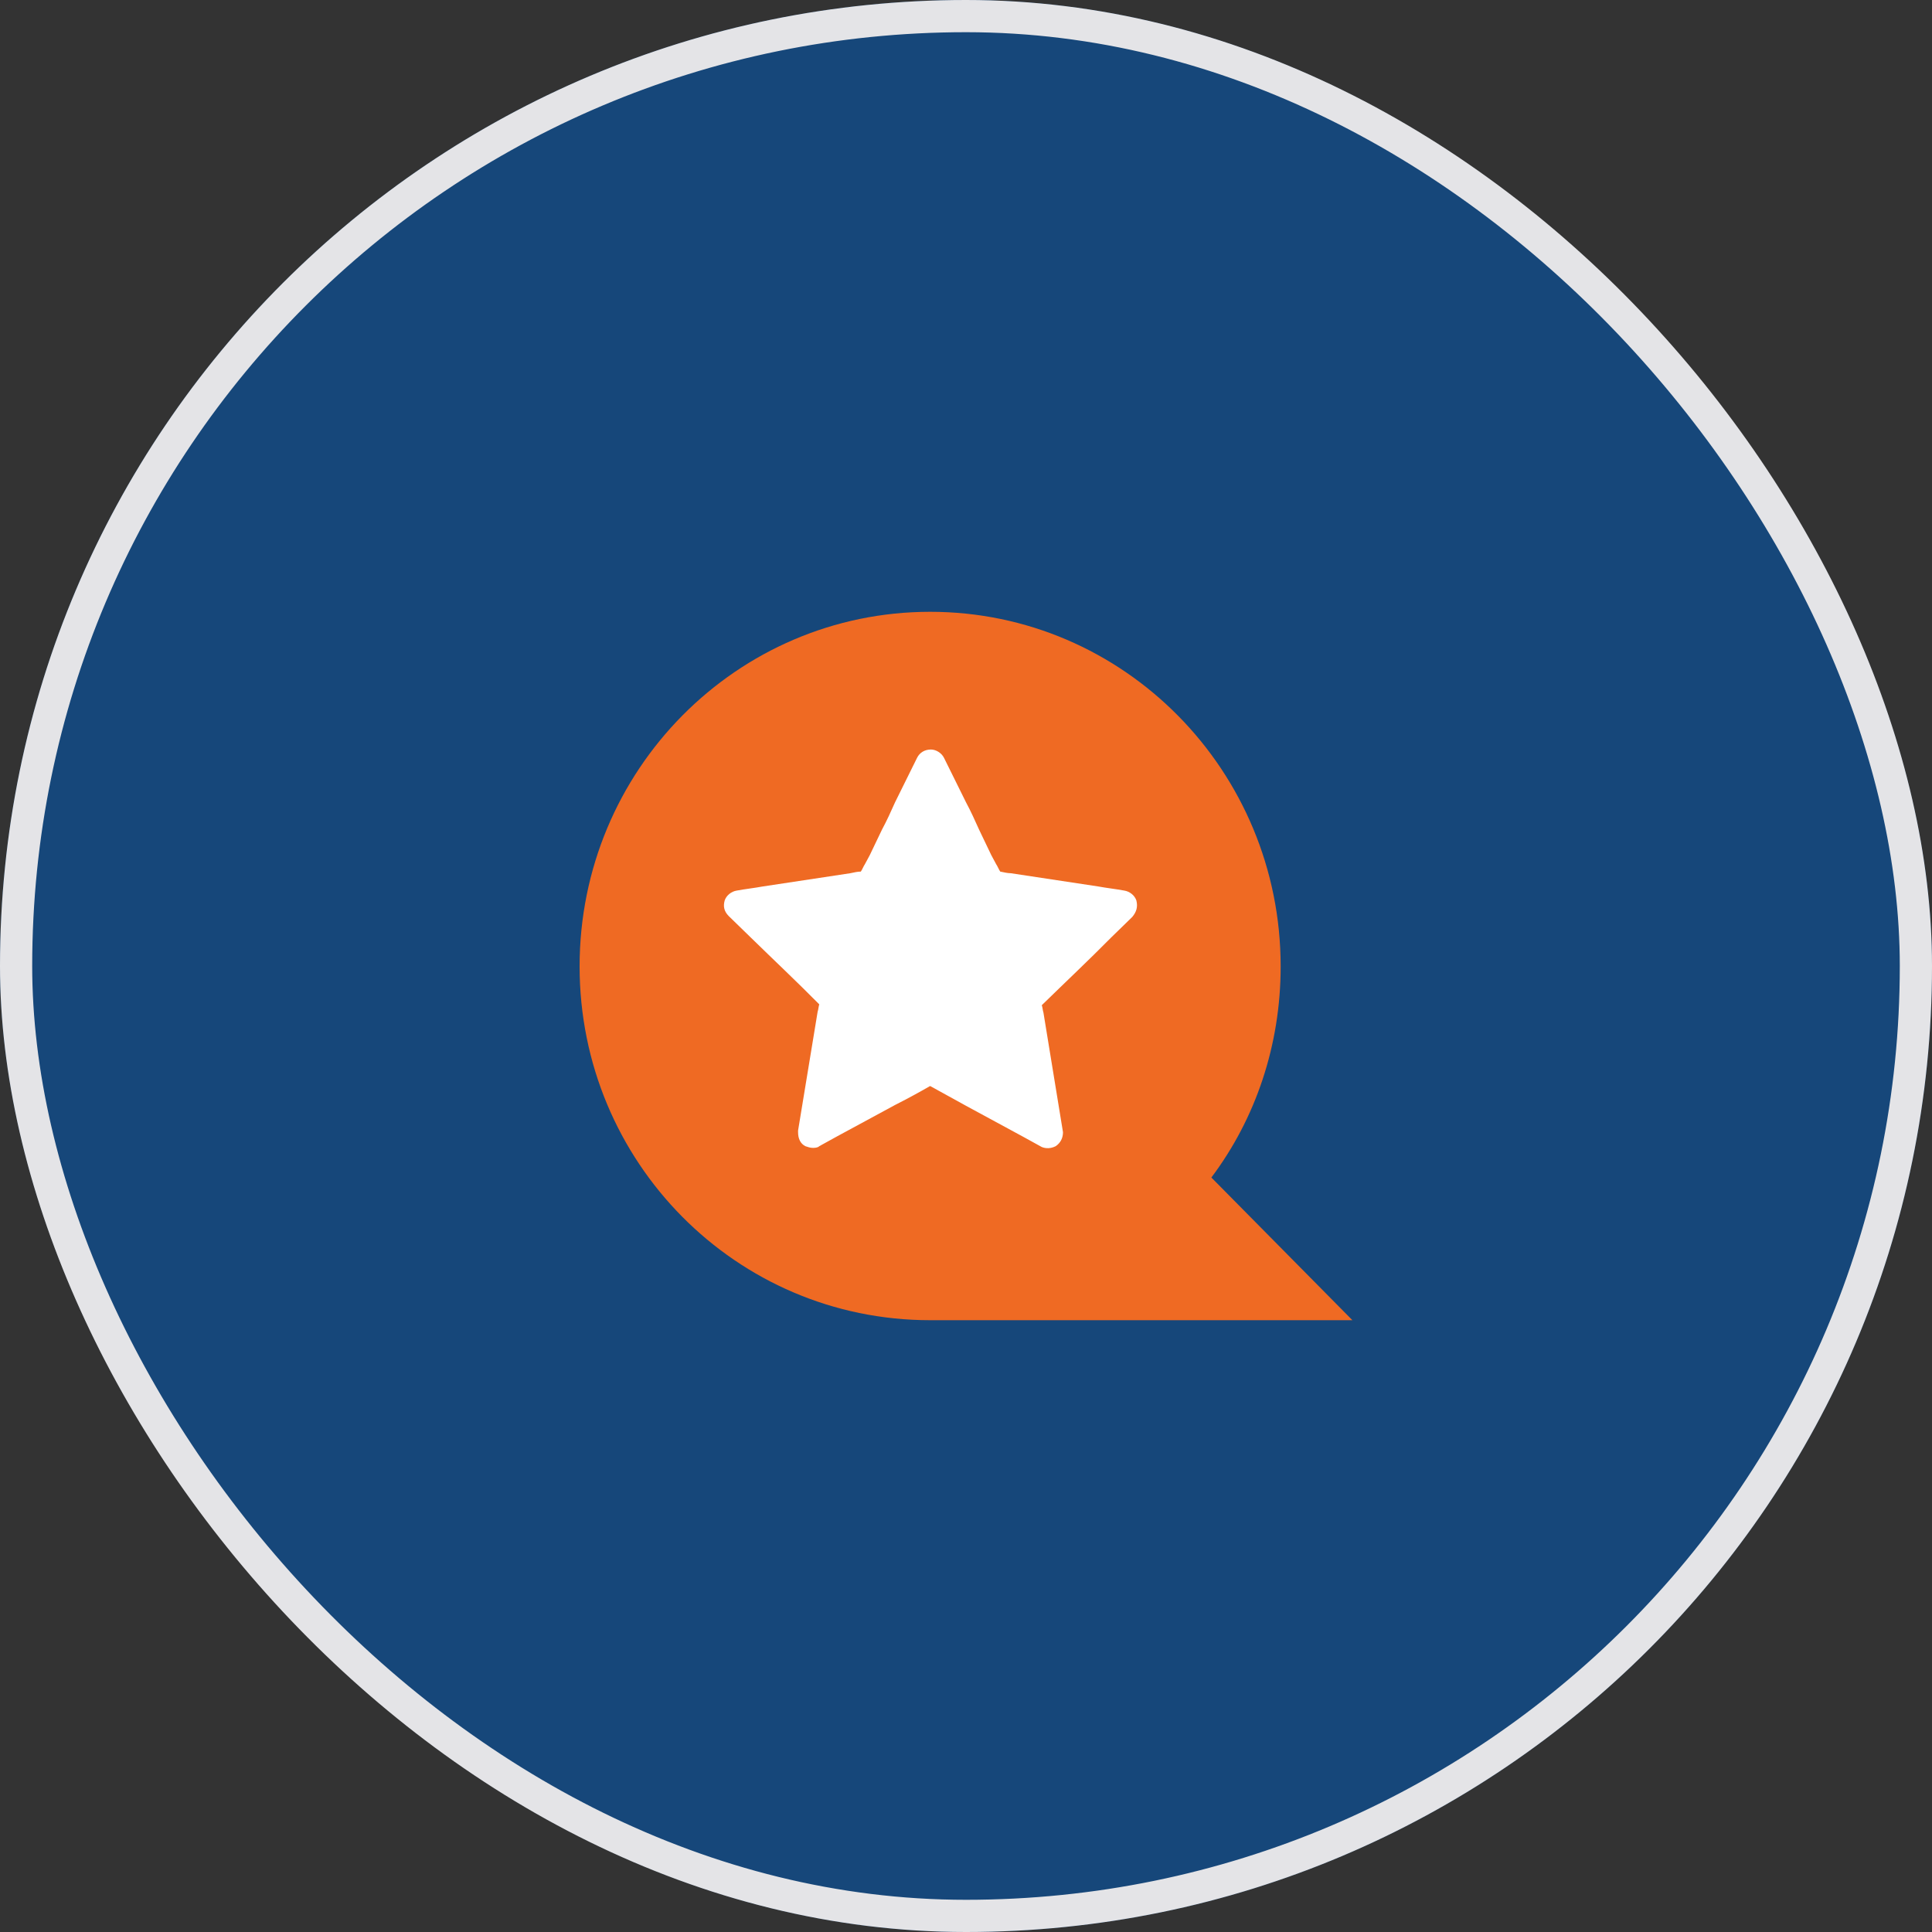 <svg width="60" height="60" viewBox="0 0 60 60" fill="none" xmlns="http://www.w3.org/2000/svg">
<rect x="0" y="0" width="60" height="60" fill="#333333" stroke="none"/>
<g clip-path="url(#clip0_117_18615)">
<rect width="60" height="60" rx="30" fill="#16477A"/>
<path d="M37.62 36.569C38.987 34.751 39.772 32.471 39.772 30.013C39.772 23.943 34.911 19 28.886 19C22.886 19 18 23.917 18 30.013C18 36.083 22.861 41 28.886 41H28.911H42L37.62 36.569Z" fill="#EF6A23"/>
<path d="M35.164 28.476L34.506 29.117C33.797 29.834 33.088 30.5 32.354 31.217C32.38 31.294 32.38 31.37 32.405 31.447L33.012 35.161C33.012 35.34 32.937 35.494 32.785 35.596C32.633 35.673 32.481 35.673 32.354 35.622C32.177 35.52 31.974 35.417 31.797 35.315L30 34.341C29.62 34.136 29.266 33.932 28.886 33.727C28.531 33.932 28.152 34.136 27.797 34.316L26 35.289C25.823 35.391 25.62 35.494 25.443 35.596C25.392 35.648 25.291 35.648 25.24 35.648C25.164 35.648 25.088 35.622 25.012 35.596C24.861 35.52 24.785 35.366 24.785 35.161V35.11L25.392 31.422C25.418 31.345 25.418 31.268 25.443 31.191C24.734 30.474 24.025 29.808 23.291 29.091L22.633 28.451C22.481 28.297 22.456 28.143 22.506 27.964C22.557 27.811 22.709 27.683 22.886 27.657C23.164 27.606 23.418 27.58 23.696 27.529L26.405 27.119C26.531 27.093 26.633 27.068 26.734 27.068C26.785 26.991 26.81 26.914 26.861 26.837C26.911 26.735 26.962 26.658 27.012 26.556L27.392 25.762C27.544 25.48 27.671 25.198 27.797 24.916C28.025 24.456 28.253 23.994 28.481 23.534C28.557 23.38 28.709 23.277 28.911 23.277C29.063 23.277 29.24 23.38 29.316 23.534C29.544 23.994 29.772 24.456 30 24.916C30.152 25.198 30.278 25.48 30.405 25.762L30.785 26.556C30.835 26.658 30.886 26.735 30.936 26.837C30.987 26.914 31.012 26.991 31.063 27.068C31.19 27.093 31.291 27.119 31.392 27.119L34.101 27.529C34.38 27.58 34.633 27.606 34.911 27.657C35.088 27.683 35.24 27.811 35.291 27.964C35.342 28.169 35.291 28.323 35.164 28.476Z" fill="white"/>
</g>
<rect x="0.5" y="0.5" width="59" height="59" rx="29.5" stroke="#E4E4E7"/>
<defs>
<clipPath id="clip0_117_18615">
<rect width="60" height="60" rx="30" fill="white"/>
</clipPath>
</defs>
</svg>
